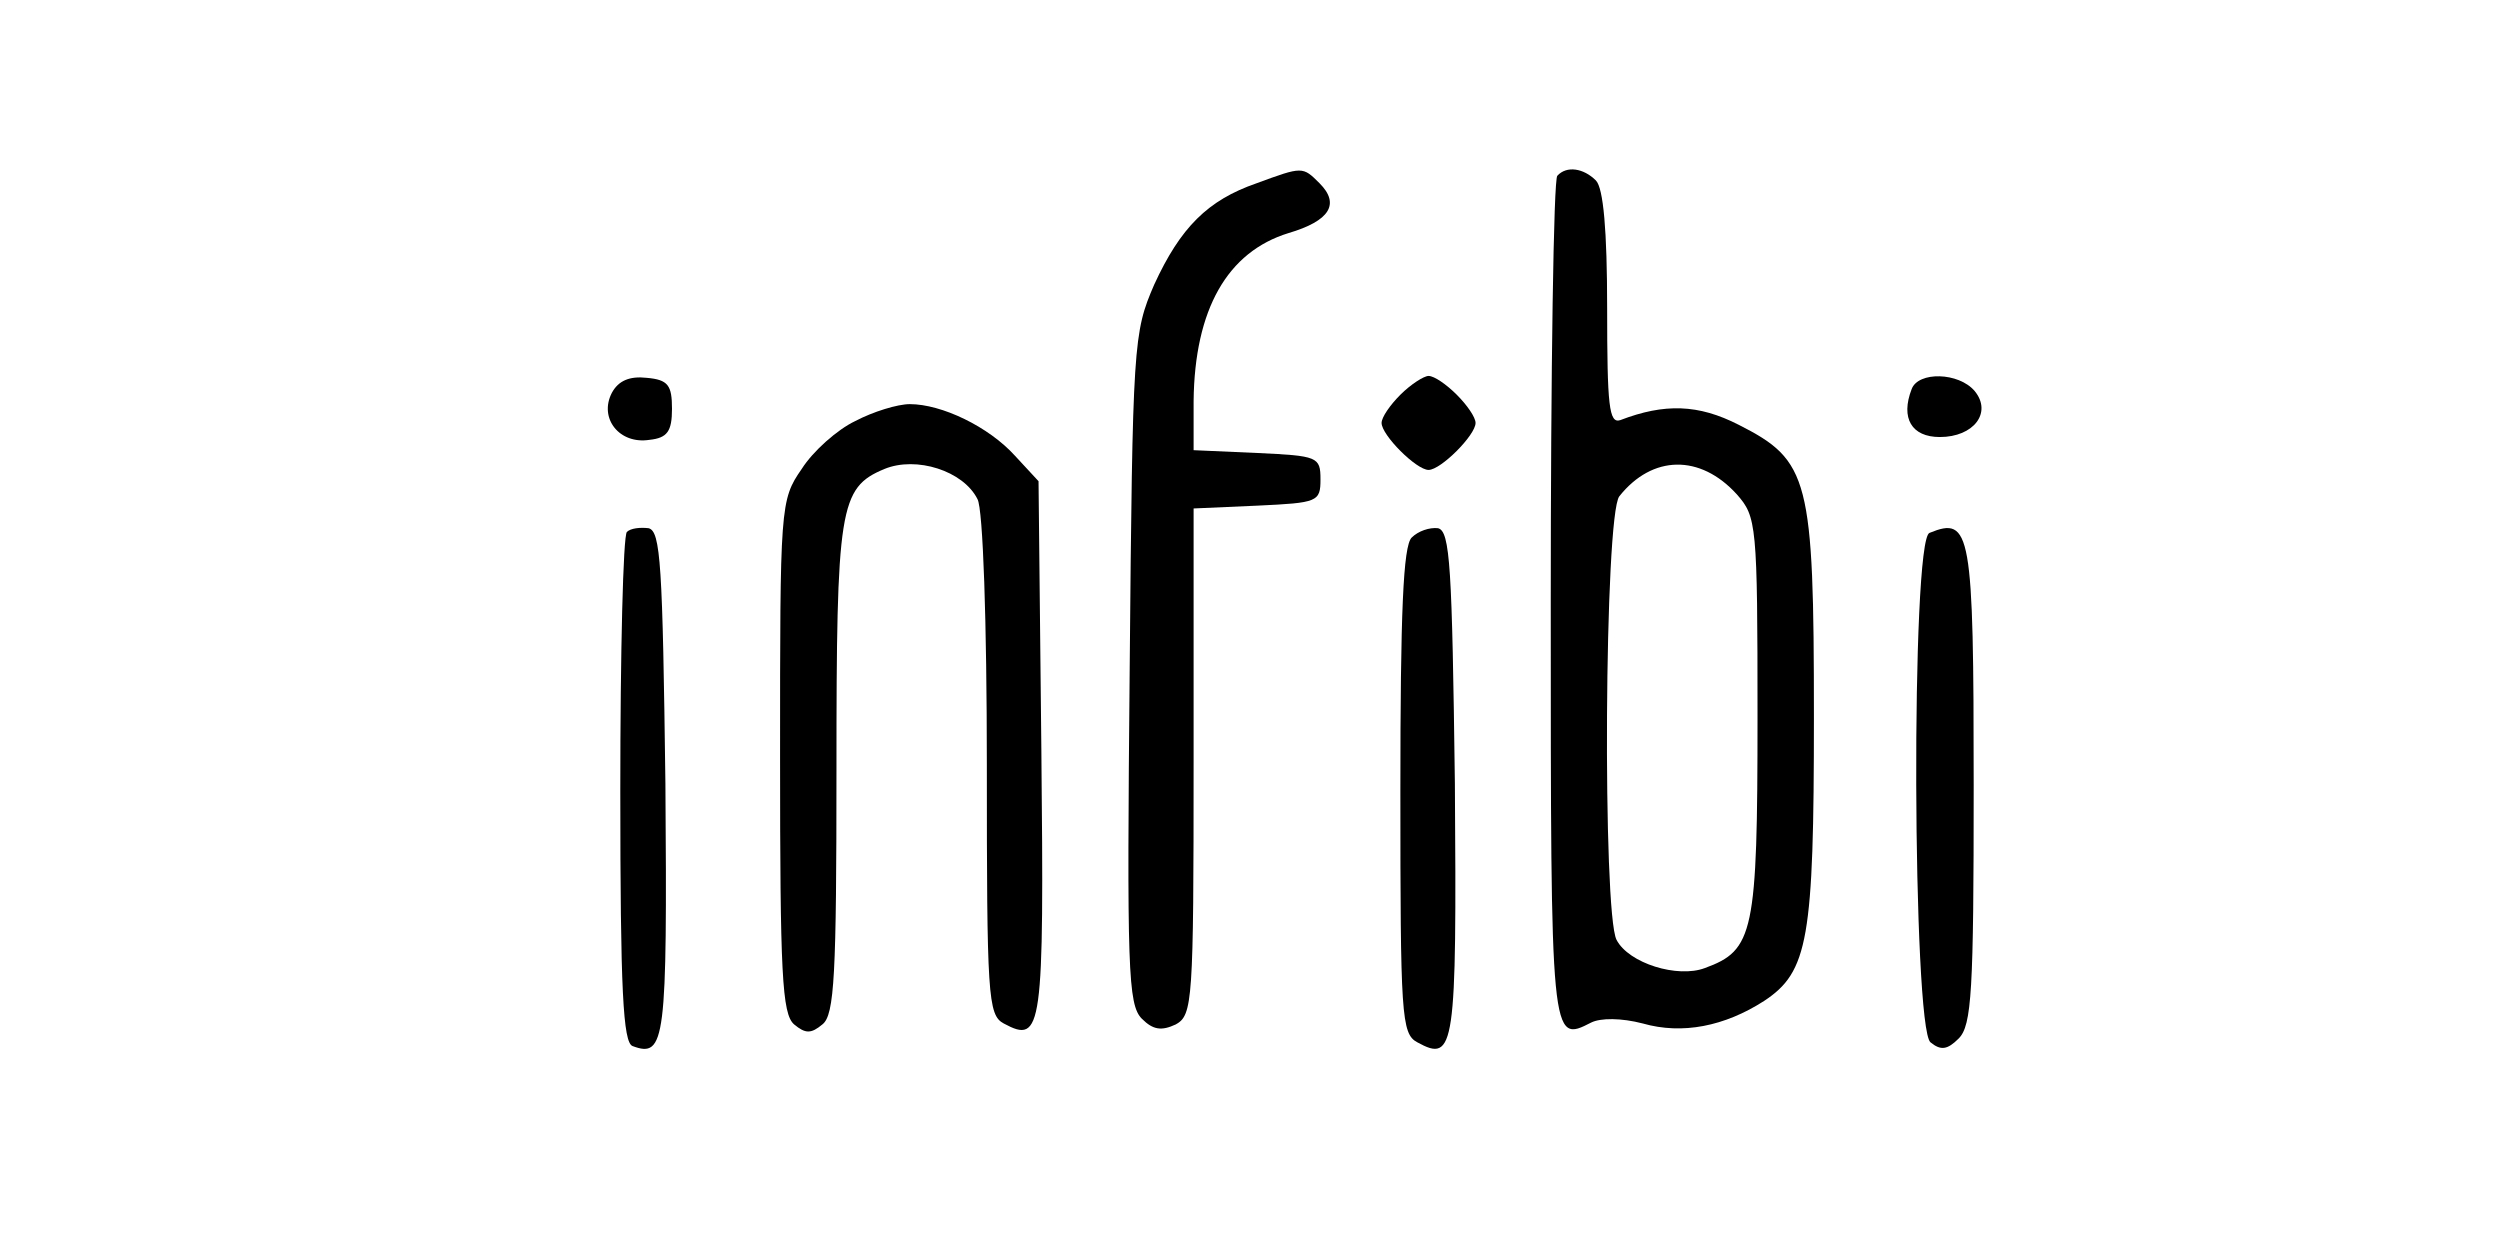 <?xml version="1.0" standalone="no"?>
<!DOCTYPE svg PUBLIC "-//W3C//DTD SVG 20010904//EN"
 "http://www.w3.org/TR/2001/REC-SVG-20010904/DTD/svg10.dtd">
<svg version="1.0" xmlns="http://www.w3.org/2000/svg"
 width="266pt" height="134pt" viewBox="0 0 266 134"
 preserveAspectRatio="xMidYMid meet">

<g transform="translate(0,134) scale(0.1,-0.1)"
fill="#000000" stroke="none">
<path d="M1337 1145 c-52 -18 -81 -47 -109 -108 -22 -51 -23 -61 -26 -408 -3
-320 -2 -358 13 -373 12 -12 21 -13 36 -6 18 10 19 24 19 280 l0 269 68 3 c64
3 67 4 67 28 0 24 -3 25 -67 28 l-68 3 0 52 c1 98 36 159 101 179 44 13 55 31
33 53 -18 18 -18 18 -67 0z"/>
<path d="M1657 1153 c-4 -3 -7 -208 -7 -454 0 -469 0 -469 43 -447 10 5 32 5
55 -1 42 -12 87 -3 129 24 47 31 53 66 53 302 0 254 -5 273 -80 311 -43 22
-79 23 -126 5 -12 -4 -14 15 -14 119 0 83 -4 128 -12 136 -13 13 -31 16 -41 5z
m191 -339 c21 -24 22 -31 22 -237 0 -230 -4 -248 -56 -267 -29 -11 -81 5 -94
30 -15 29 -13 452 3 472 35 44 86 45 125 2z"/>
<path d="M651 922 c-14 -27 8 -55 40 -50 19 2 24 9 24 33 0 25 -4 31 -27 33
-18 2 -30 -3 -37 -16z"/>
<path d="M1490 920 c-11 -11 -20 -24 -20 -30 0 -13 37 -50 50 -50 13 0 50 37
50 50 0 6 -9 19 -20 30 -11 11 -24 20 -30 20 -5 0 -19 -9 -30 -20z"/>
<path d="M2034 926 c-12 -31 0 -51 30 -51 36 0 56 26 37 49 -17 20 -60 21 -67
2z"/>
<path d="M910 892 c-19 -9 -45 -32 -57 -51 -23 -33 -23 -40 -23 -306 0 -230 2
-274 15 -285 12 -10 18 -10 30 0 13 10 15 53 15 271 0 279 3 300 51 320 34 14
84 -2 99 -32 6 -10 10 -132 10 -283 0 -245 1 -266 18 -275 41 -22 43 -8 40
292 l-3 285 -25 27 c-28 31 -78 55 -112 55 -13 0 -39 -8 -58 -18z"/>
<path d="M667 774 c-4 -4 -7 -128 -7 -275 0 -214 3 -268 13 -272 35 -13 37 5
35 279 -3 233 -5 269 -18 272 -9 1 -19 0 -23 -4z"/>
<path d="M1502 768 c-9 -9 -12 -79 -12 -270 0 -238 1 -258 18 -267 40 -22 42
-7 40 275 -3 231 -5 269 -18 272 -9 1 -21 -3 -28 -10z"/>
<path d="M2053 773 c-20 -7 -18 -526 1 -542 11 -9 18 -8 30 4 14 14 16 50 16
269 0 271 -3 287 -47 269z"/>
</g>
</svg>
